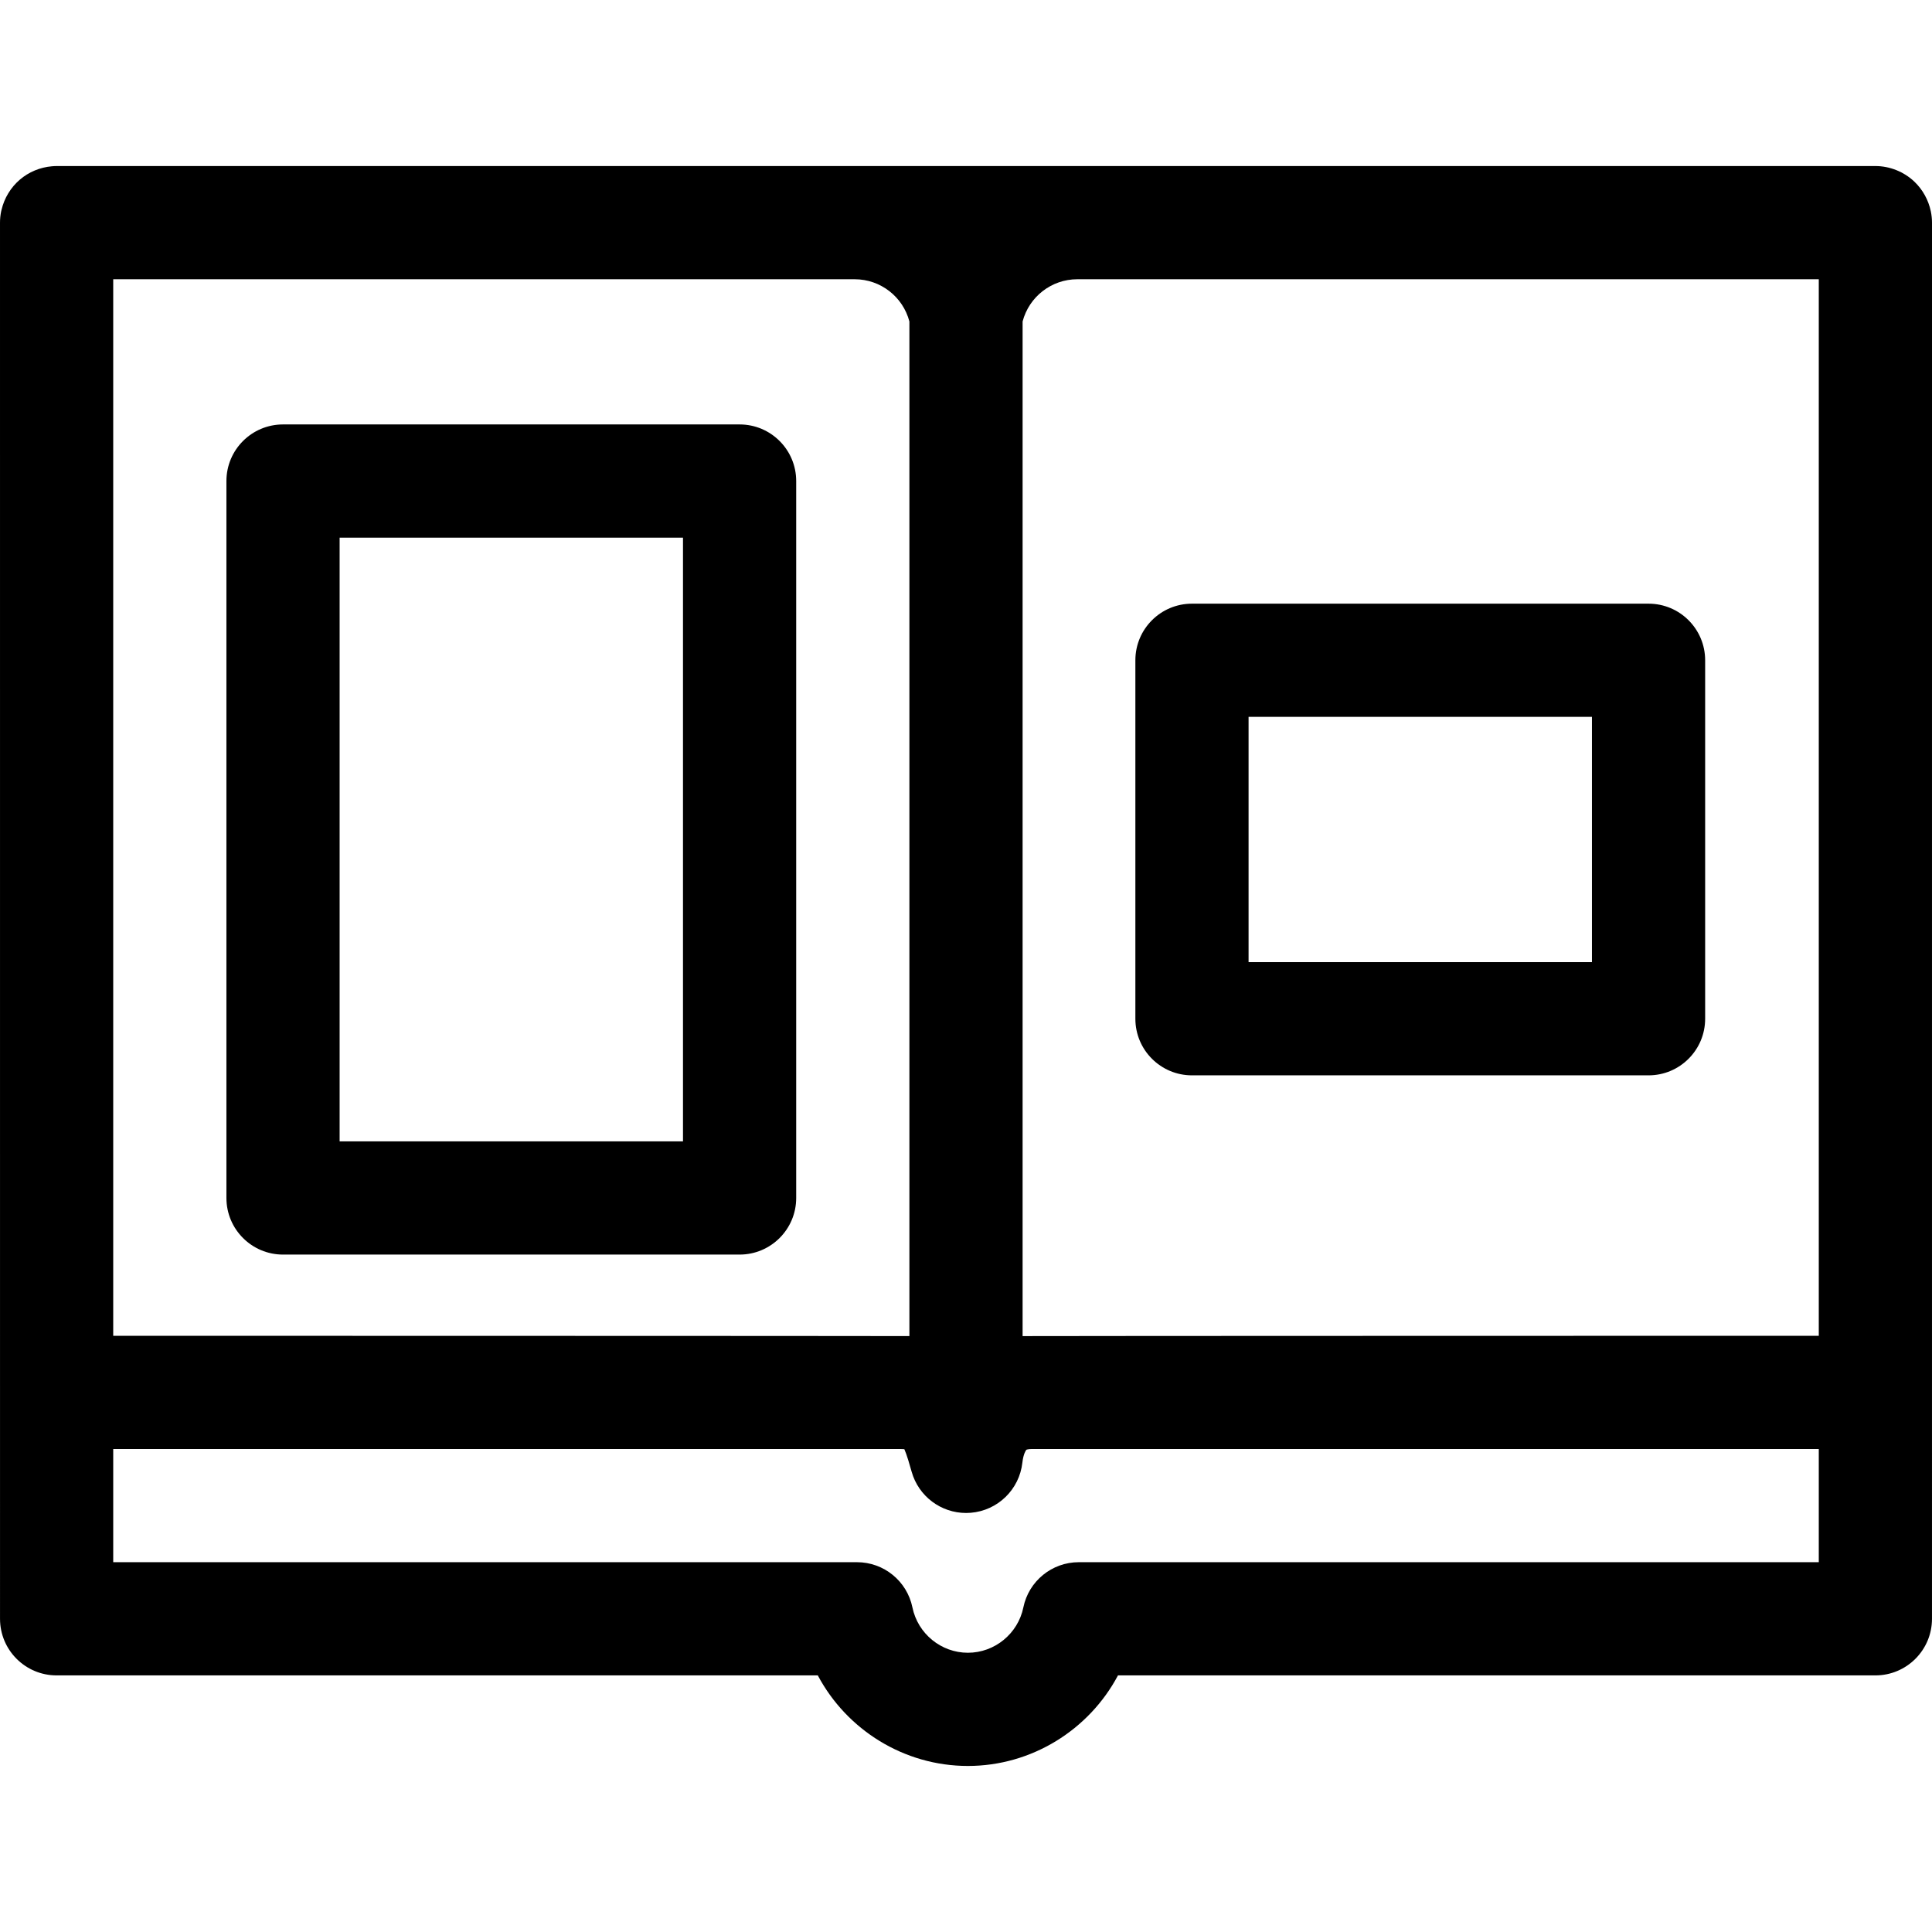 <svg id="Layer_1" enable-background="new 0 0 512.01 512.01" height="512" viewBox="0 0 512.01 512.01" width="512" xmlns="http://www.w3.org/2000/svg"><g><path d="m196.004 112.482h-120.998c-8.284 0-15 6.716-15 15v190.001c0 8.284 6.716 15 15 15h120.998c8.284 0 15-6.716 15-15v-190.001c0-8.284-6.716-15-15-15zm-15 190.001h-90.998v-160.001h90.998z"/><path d="m315.891 284.983h121c8.284 0 15-6.716 15-15v-95c0-8.284-6.716-15-15-15h-121c-8.284 0-15 6.716-15 15v95c0 8.285 6.715 15 15 15zm15-95h91v65h-91z"/><path d="m511.698 56.007c-.624-2.993-2.161-5.788-4.393-7.897-2.754-2.603-6.509-4.106-10.3-4.106h-482c-.421 0-.835.029-1.247.063-3.123.265-6.128 1.509-8.51 3.553-2.396 2.055-4.104 4.871-4.83 7.941-.035.149-.081.294-.112.445-.2.98-.306 1.984-.306 3l.005 370c0 8.284 6.716 15 15 15h201.723c7.657 14.419 22.854 24 39.777 24s32.12-9.581 39.777-24h200.723c8.284 0 15-6.716 15-15 0 0 .005-370 .005-370 0-1.01-.107-2.015-.312-2.999zm-481.693 17.998h196.5c6.859 0 12.784 4.647 14.5 11.194v268.884c-.812-.047-211-.077-211-.077zm241 11.194c1.716-6.547 7.641-11.194 14.5-11.194h196.5v280s-210.178.03-211 .084zm14.892 328.807c-7.123 0-13.264 5.009-14.694 11.987-1.427 6.96-7.608 12.013-14.698 12.013s-13.271-5.052-14.698-12.013c-1.431-6.978-7.571-11.987-14.694-11.987h-197.108v-30h208.5c.494 0 .876.023 1.162.052.655 1.447 1.462 4.309 1.931 5.971 1.833 6.508 7.767 10.934 14.429 10.933.408 0 .821-.017 1.234-.051 7.151-.586 12.887-6.156 13.682-13.288.255-2.281.923-3.282 1.07-3.413.094-.053.568-.205 1.492-.205h208.5v30h-196.108z"/></g></svg>